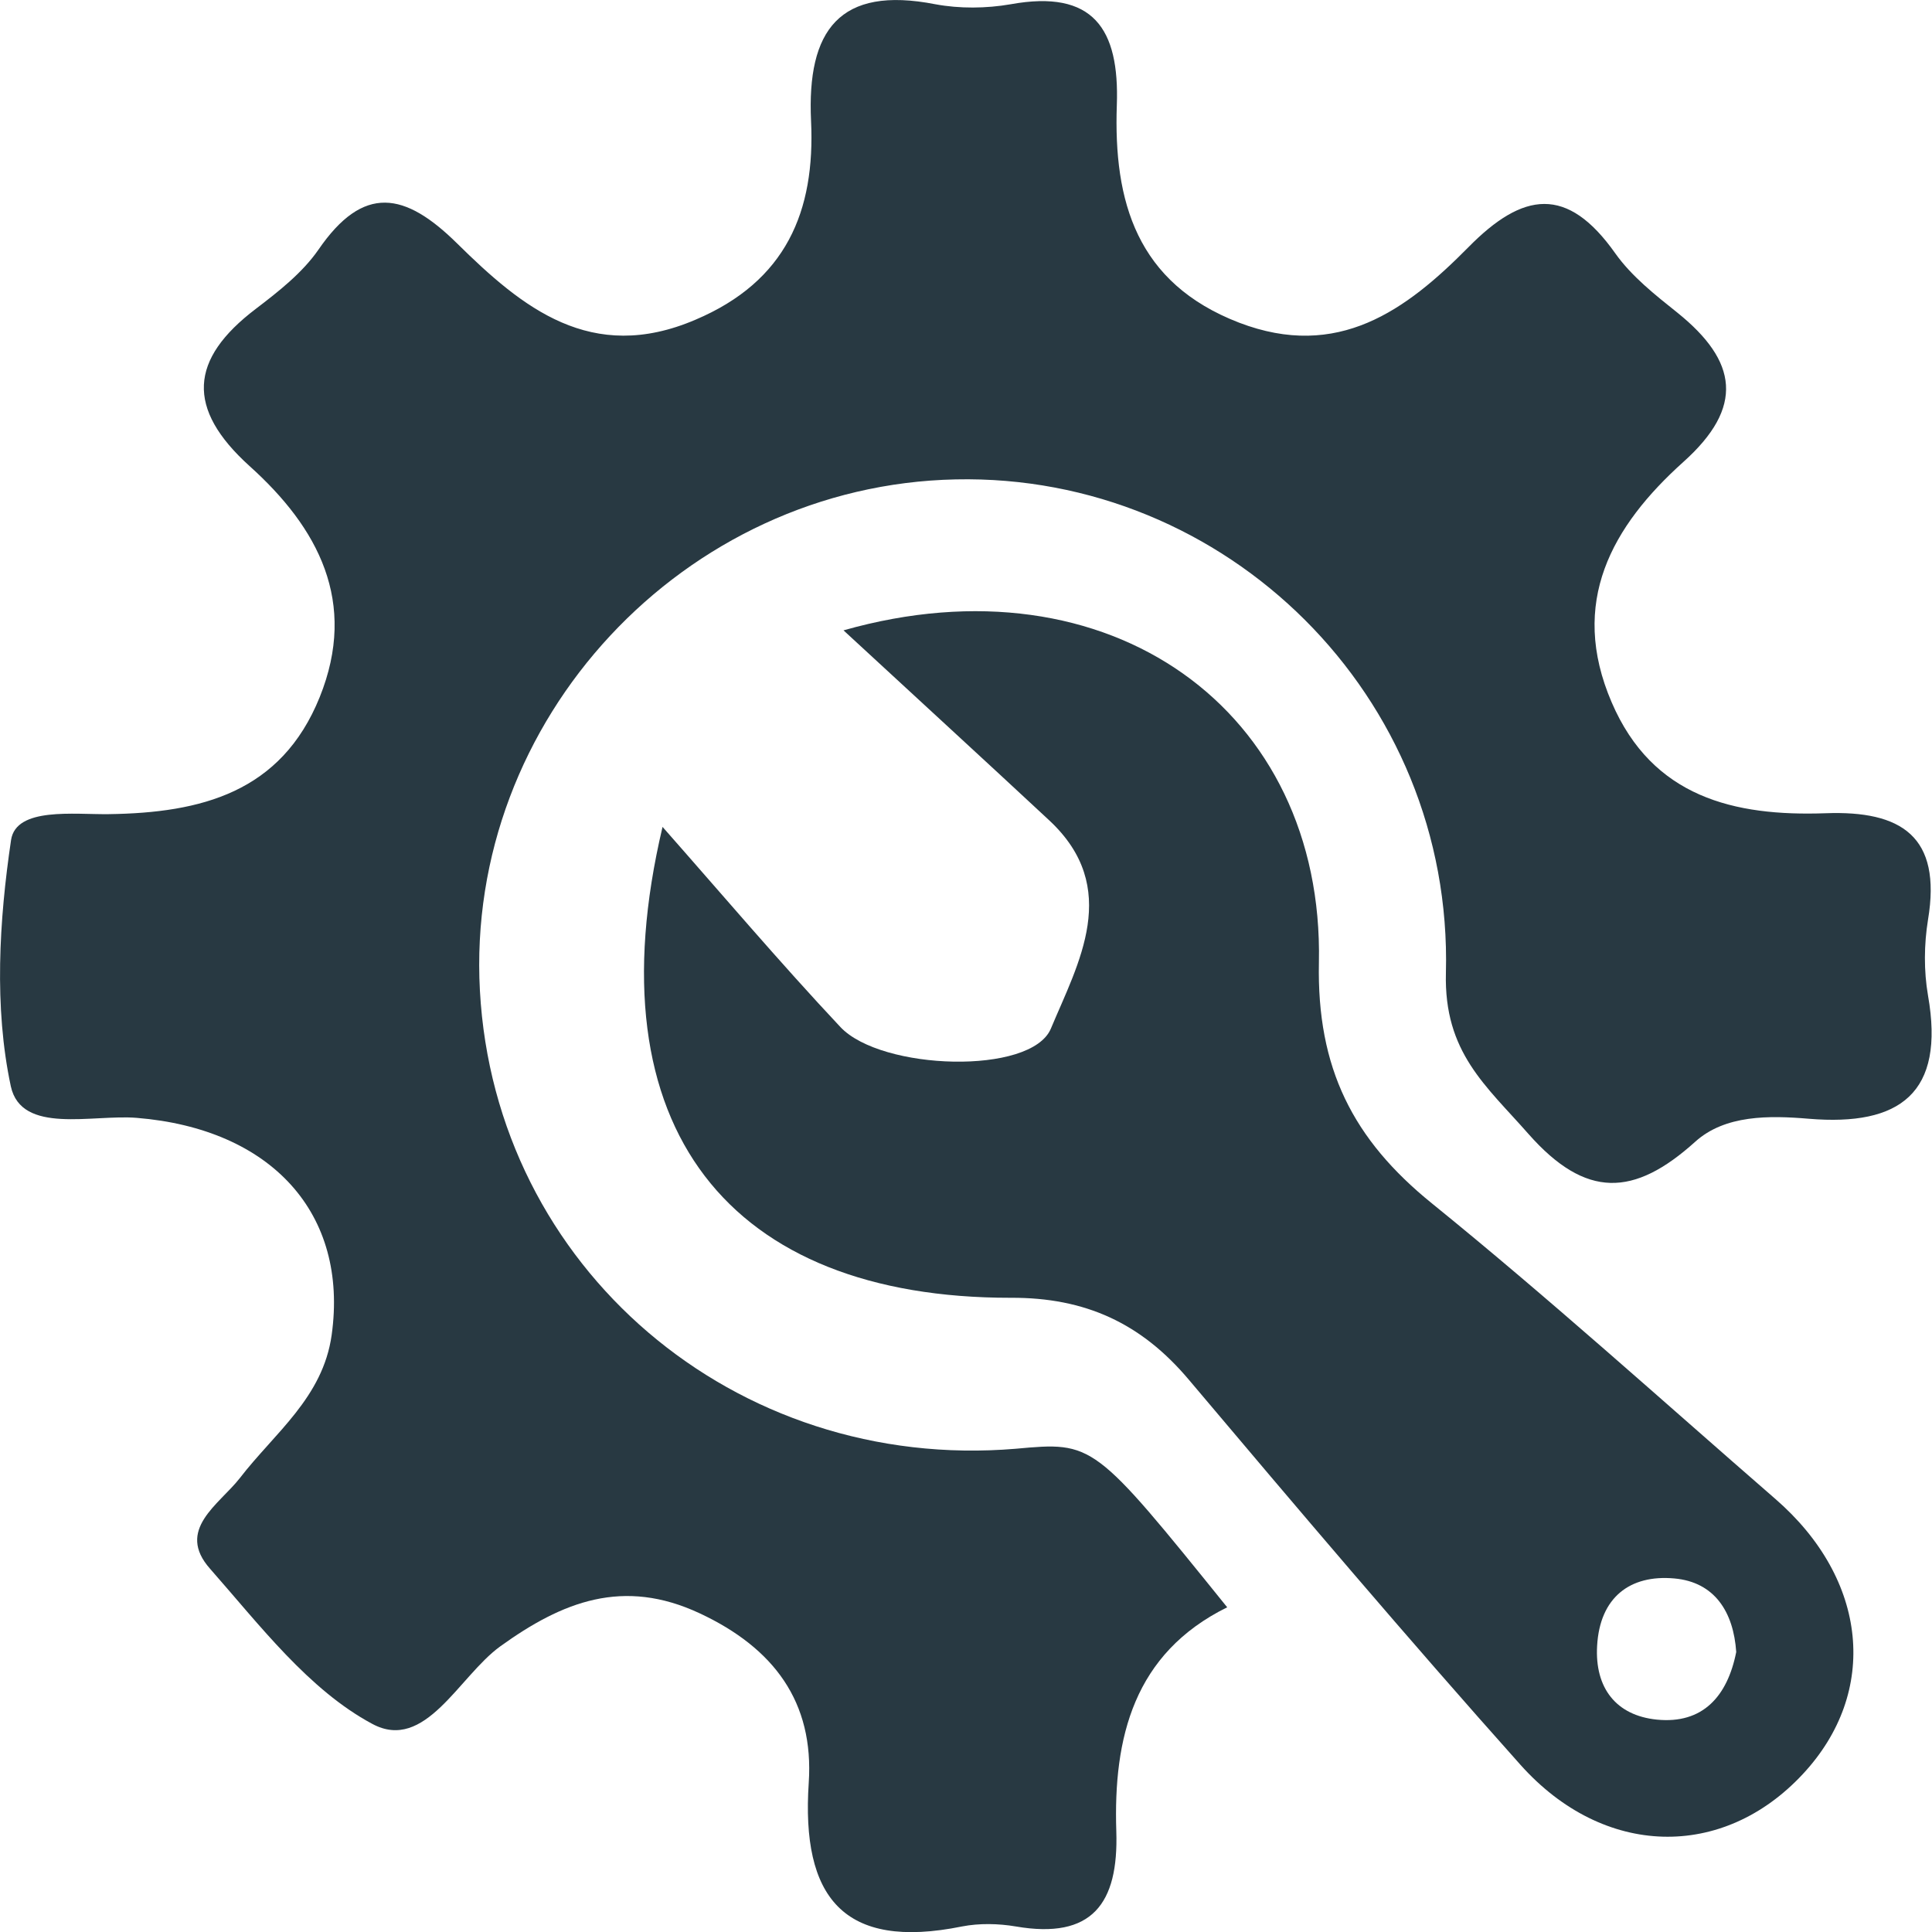 <svg width="15" height="15" viewBox="0 0 15 15" fill="none" xmlns="http://www.w3.org/2000/svg">
<g clip-path="url(#clip0_3244_647)">
<path d="M9.528 12.479C8.803 12.837 8.643 13.49 8.667 14.219C8.685 14.78 8.479 15.059 7.887 14.957C7.751 14.934 7.603 14.931 7.469 14.957C6.546 15.144 6.22 14.729 6.279 13.842C6.321 13.214 6.008 12.795 5.433 12.526C4.839 12.248 4.367 12.434 3.883 12.783C3.562 13.016 3.301 13.606 2.89 13.384C2.397 13.12 2.017 12.618 1.632 12.181C1.361 11.877 1.702 11.681 1.862 11.476C2.132 11.125 2.507 10.851 2.575 10.365C2.707 9.422 2.108 8.764 1.061 8.679C0.718 8.651 0.166 8.811 0.084 8.434C-0.047 7.821 -0.007 7.148 0.086 6.521C0.126 6.264 0.575 6.325 0.845 6.321C1.561 6.311 2.183 6.153 2.482 5.413C2.78 4.674 2.47 4.097 1.937 3.618C1.444 3.172 1.47 2.79 1.986 2.398C2.162 2.264 2.348 2.118 2.472 1.939C2.822 1.429 3.144 1.49 3.55 1.891C4.055 2.389 4.59 2.828 5.398 2.483C6.105 2.184 6.33 1.639 6.297 0.939C6.264 0.236 6.516 -0.113 7.262 0.033C7.45 0.068 7.657 0.066 7.847 0.033C8.488 -0.083 8.692 0.222 8.671 0.816C8.645 1.564 8.824 2.198 9.62 2.505C10.388 2.799 10.918 2.408 11.4 1.92C11.825 1.488 12.168 1.439 12.541 1.967C12.668 2.146 12.851 2.29 13.025 2.429C13.49 2.804 13.546 3.16 13.069 3.587C12.515 4.085 12.179 4.677 12.513 5.453C12.83 6.191 13.466 6.339 14.173 6.314C14.762 6.292 15.077 6.493 14.969 7.141C14.938 7.332 14.936 7.538 14.969 7.729C15.103 8.488 14.751 8.745 14.044 8.686C13.736 8.66 13.393 8.655 13.161 8.865C12.687 9.292 12.313 9.309 11.867 8.804C11.538 8.429 11.21 8.172 11.226 7.554C11.282 5.401 9.521 3.677 7.42 3.722C5.309 3.766 3.611 5.589 3.726 7.691C3.843 9.842 5.706 11.431 7.887 11.248C8.49 11.193 8.49 11.193 9.528 12.479Z" fill="#283942"/>
<path d="M5.144 6.42C5.602 6.939 6.051 7.469 6.525 7.974C6.842 8.311 8.007 8.349 8.159 7.986C8.371 7.479 8.711 6.894 8.145 6.368C7.638 5.896 7.126 5.427 6.549 4.894C8.617 4.307 10.28 5.517 10.24 7.472C10.223 8.295 10.505 8.847 11.116 9.342C12.027 10.08 12.898 10.868 13.783 11.637C14.504 12.262 14.591 13.137 13.997 13.774C13.377 14.441 12.452 14.427 11.804 13.701C10.928 12.72 10.078 11.717 9.23 10.712C8.861 10.274 8.427 10.073 7.847 10.076C5.673 10.078 4.588 8.771 5.144 6.42ZM13.48 12.826C13.459 12.517 13.314 12.283 12.999 12.255C12.654 12.224 12.421 12.403 12.4 12.778C12.381 13.106 12.548 13.319 12.863 13.351C13.22 13.387 13.412 13.17 13.48 12.826Z" fill="#283942"/>
</g>
<defs>
<clipPath id="clip0_3244_647">
<rect width="15" height="15" fill="white"/>
</clipPath>
</defs>
</svg>
